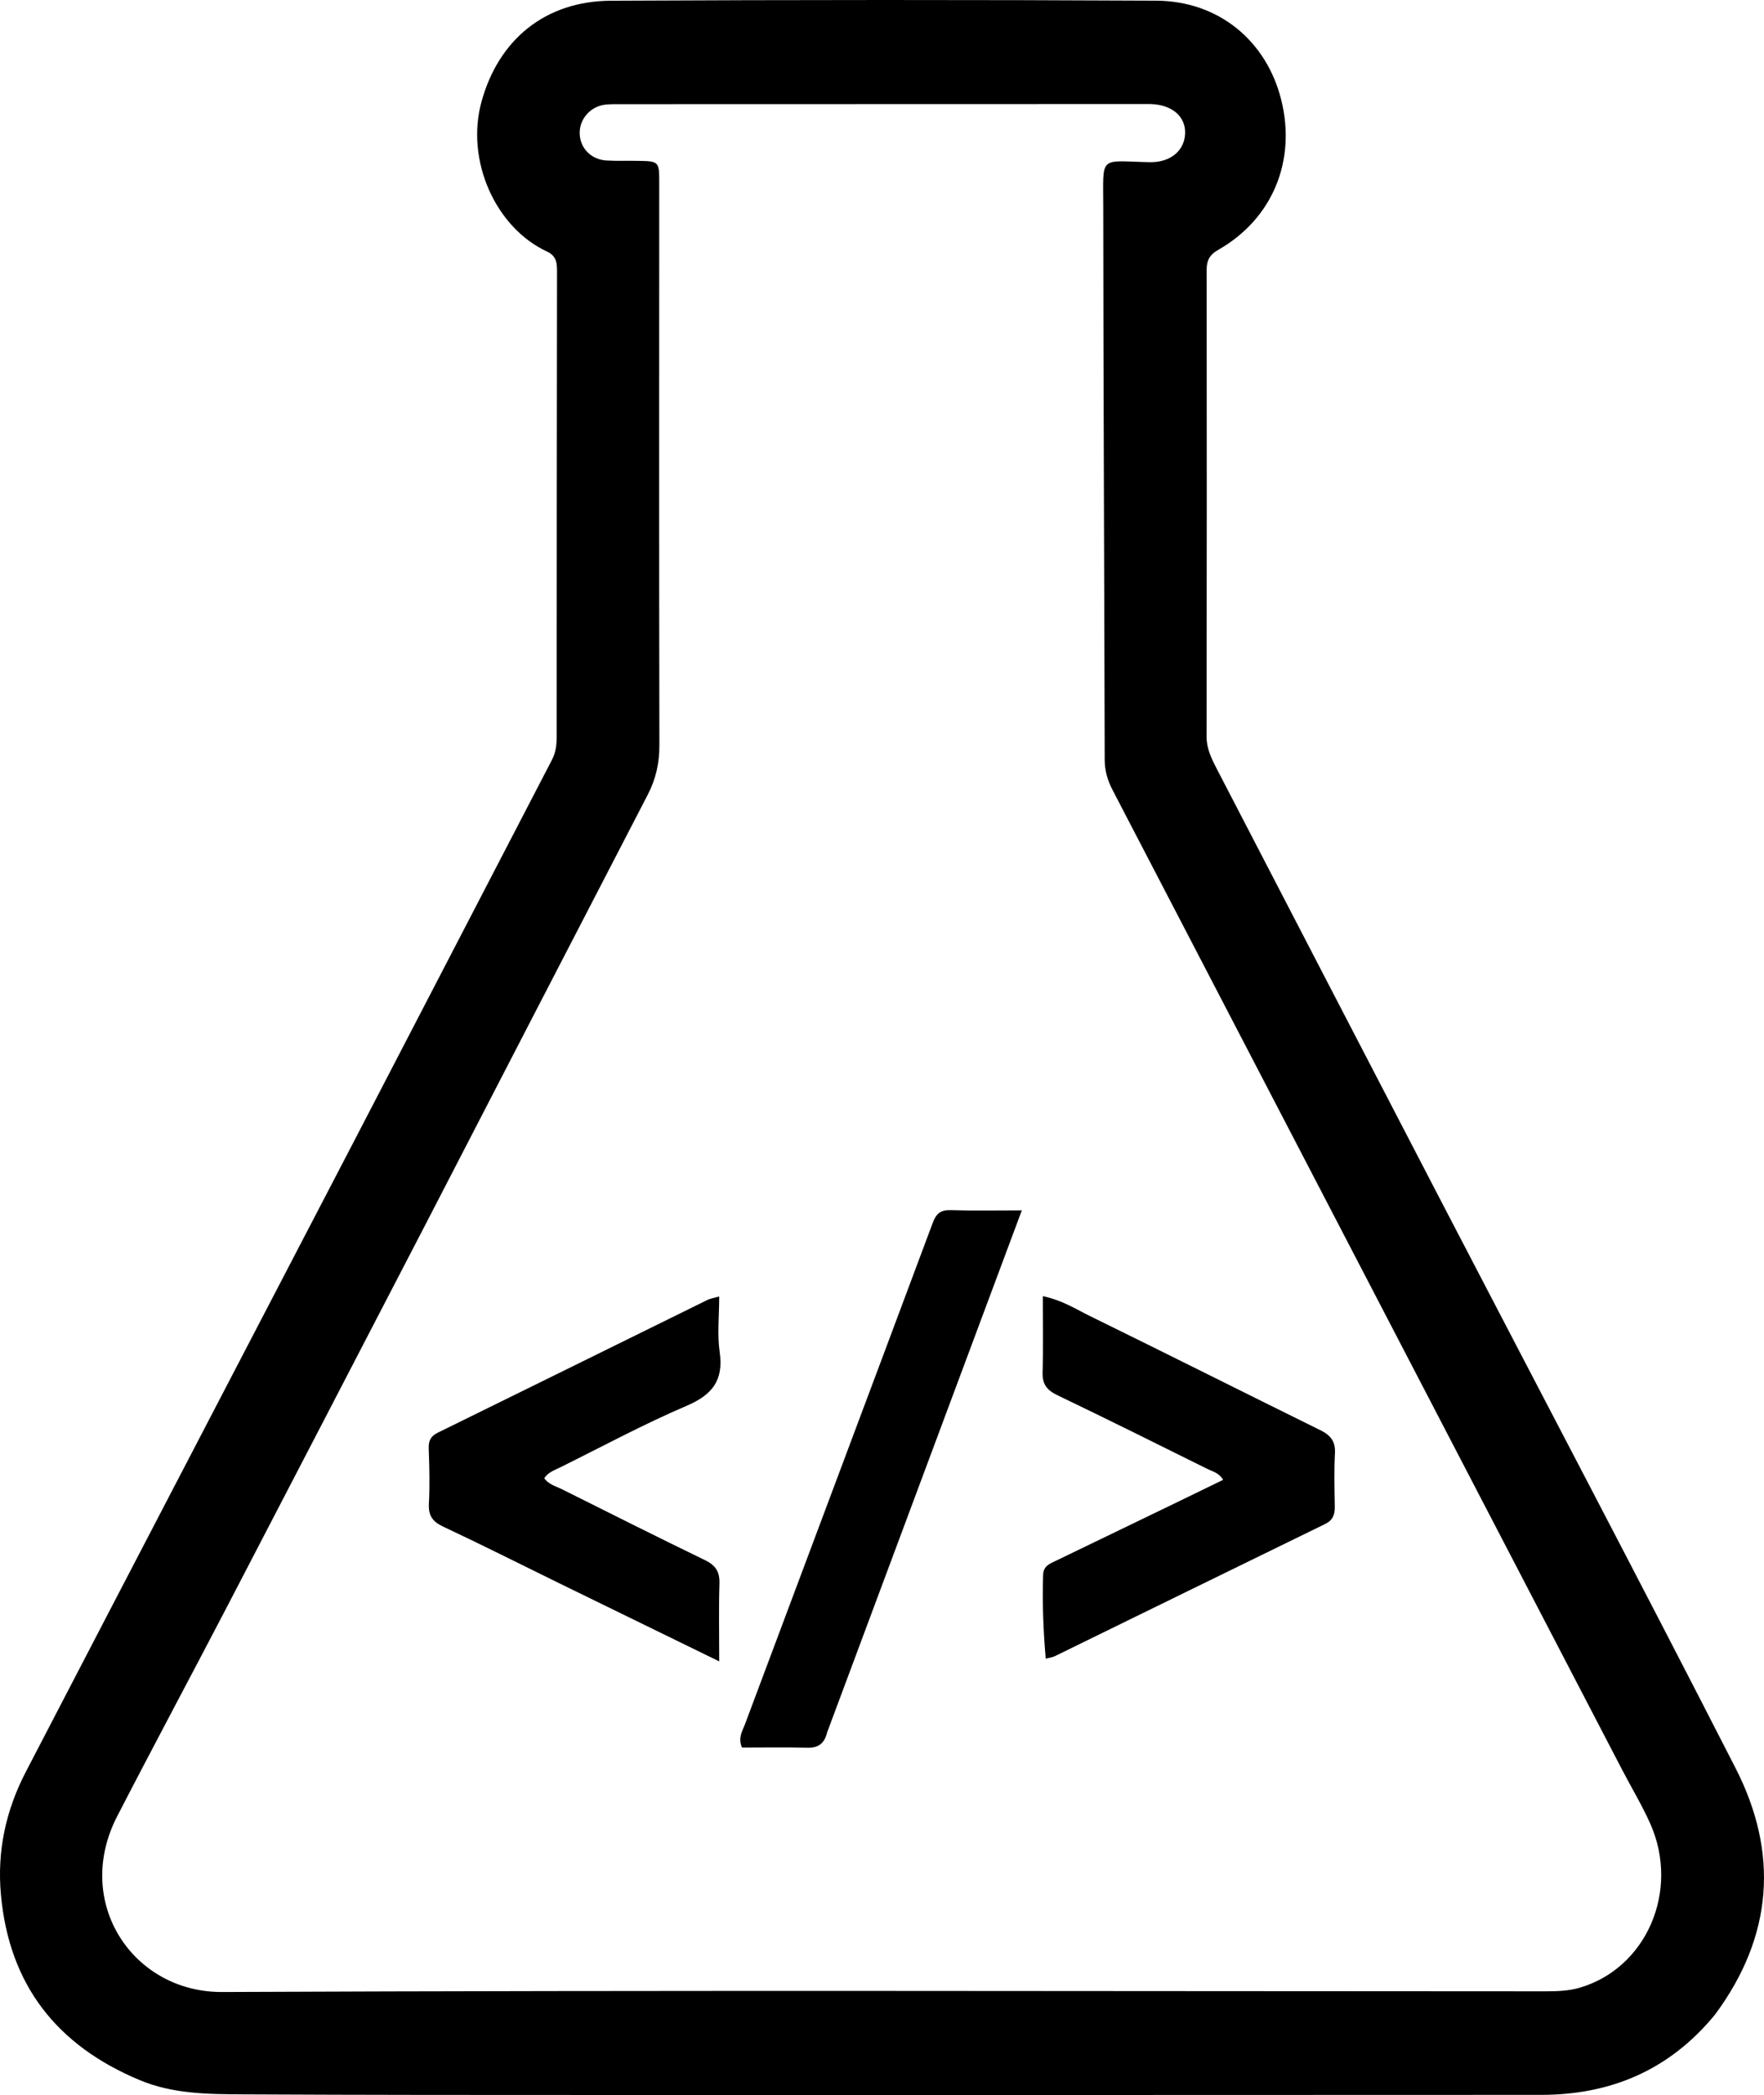 <svg xmlns="http://www.w3.org/2000/svg" xmlns:xlink="http://www.w3.org/1999/xlink" version="1.1" id="Layer_1" x="0px" y="0px" enable-background="new 0 0 1024 1024" xml:space="preserve" viewBox="249.29 199.9 527.39 626.12">
<path fill="#000000" opacity="1" stroke="none" d=" M762.041,801.984   C748.427,818.577 730.895,825.964 710.083,825.976   C616.753,826.026 523.423,826.026 430.094,826.015   C394.095,826.011 358.096,826.018 322.098,825.828   C311.634,825.773 301.104,825.749 291.13,821.598   C266.309,811.267 252.017,793.177 249.559,766.074   C248.379,753.059 251.065,740.876 257.016,729.425   C289.74,666.448 322.581,603.531 355.338,540.571   C375.023,502.736 394.616,464.854 414.295,427.016   C415.422,424.85 415.714,422.65 415.714,420.282   C415.729,373.95 415.763,327.619 415.827,281.287   C415.83,278.688 415.765,276.441 412.866,275.099   C397.482,267.98 388.386,247.896 393.269,230.221   C398.372,211.745 412.282,200.214 431.957,200.115   C486.287,199.84 540.62,199.822 594.949,200.1   C613.643,200.196 627.938,212.1 632.343,229.73   C636.904,247.989 629.707,265.349 613.515,274.569   C610.966,276.021 610.046,277.688 610.049,280.498   C610.094,326.996 610.093,373.494 610.021,419.992   C610.015,423.705 611.555,426.748 613.164,429.849   C635.647,473.176 658.111,516.512 680.63,559.821   C709.834,615.987 739.358,671.99 768.188,728.348   C781.112,753.614 779.445,778.48 762.041,801.984  M376.467,565.912   C356.742,603.904 337.05,641.914 317.277,679.882   C306.352,700.861 295.162,721.703 284.322,742.726   C271.073,768.422 288.983,795.354 315.695,795.237   C447.508,794.661 579.325,795.019 711.141,795.033   C714.633,795.033 718.11,794.959 721.536,793.965   C741.511,788.167 751.606,765.009 742.674,744.927   C740.243,739.461 737.123,734.302 734.354,728.984   C715.354,692.488 696.359,655.989 677.371,619.487   C645.545,558.304 613.732,497.115 581.887,435.942   C580.396,433.077 579.571,430.195 579.564,426.896   C579.454,371.918 579.167,316.941 579.134,261.963   C579.124,246.072 577.704,248.041 592.977,248.37   C599.194,248.504 603.534,244.93 603.612,239.597   C603.685,234.62 599.625,231.204 593.387,231.002   C592.721,230.98 592.054,230.993 591.388,230.994   C539.228,231.005 487.068,231.017 434.909,231.034   C433.41,231.035 431.902,231.007 430.414,231.154   C425.843,231.604 422.42,235.498 422.604,239.939   C422.785,244.286 426.082,247.617 430.677,247.871   C433.668,248.036 436.674,247.923 439.673,247.968   C446.384,248.066 446.383,248.082 446.382,254.646   C446.371,310.638 446.316,366.631 446.431,422.623   C446.441,427.959 445.383,432.718 442.937,437.433   C420.843,480.015 398.849,522.649 376.467,565.912  z"/>
<path fill="#000000" opacity="1" stroke="none" d=" M600.321,649.287   C605.394,646.81 610.137,644.51 614.96,642.172   C613.761,640.062 611.846,639.696 610.276,638.917   C595.355,631.51 580.444,624.082 565.425,616.879   C562.293,615.377 560.888,613.604 560.999,610.051   C561.231,602.641 561.069,595.218 561.069,587.273   C566.975,588.533 570.906,591.134 575.013,593.146   C598.053,604.432 620.972,615.964 643.986,627.303   C647.024,628.8 648.596,630.594 648.406,634.188   C648.125,639.506 648.267,644.851 648.355,650.182   C648.395,652.566 647.782,654.242 645.442,655.382   C618.489,668.512 591.574,681.719 564.637,694.881   C563.931,695.226 563.096,695.307 561.935,695.612   C561.198,687.048 560.883,678.815 561.155,670.549   C561.247,667.752 563.418,667.112 565.334,666.185   C576.881,660.6 588.438,655.035 600.321,649.287  z"/>
<path fill="#000000" opacity="1" stroke="none" d=" M416.181,672.927   C404.484,667.186 393.174,661.501 381.723,656.118   C378.528,654.616 377.328,652.779 377.521,649.244   C377.82,643.765 377.659,638.251 377.467,632.759   C377.387,630.445 378.087,629.101 380.202,628.063   C407.115,614.863 433.992,601.589 460.889,588.356   C461.596,588.008 462.424,587.904 464.313,587.371   C464.313,593.239 463.698,598.696 464.453,603.955   C465.672,612.44 462.272,616.754 454.546,620.054   C441.702,625.539 429.366,632.214 416.83,638.415   C415.1,639.271 413.168,639.903 412.004,641.685   C413.379,643.6 415.418,644.04 417.154,644.907   C431.457,652.055 445.747,659.229 460.132,666.206   C463.281,667.733 464.492,669.697 464.384,673.177   C464.158,680.464 464.316,687.764 464.316,696.425   C447.717,688.324 432.117,680.711 416.181,672.927  z"/>
<path fill="#000000" opacity="1" stroke="none" d=" M496.608,717.575   C495.769,721.002 493.955,722.3 490.737,722.222   C484.124,722.062 477.503,722.174 471.115,722.174   C469.875,719.238 471.241,717.287 471.959,715.368   C490.677,665.341 509.488,615.348 528.176,565.309   C529.231,562.485 530.611,561.469 533.609,561.566   C540.354,561.785 547.11,561.635 554.787,561.635   C535.211,614.117 515.985,665.661 496.608,717.575  z"/>
</svg>